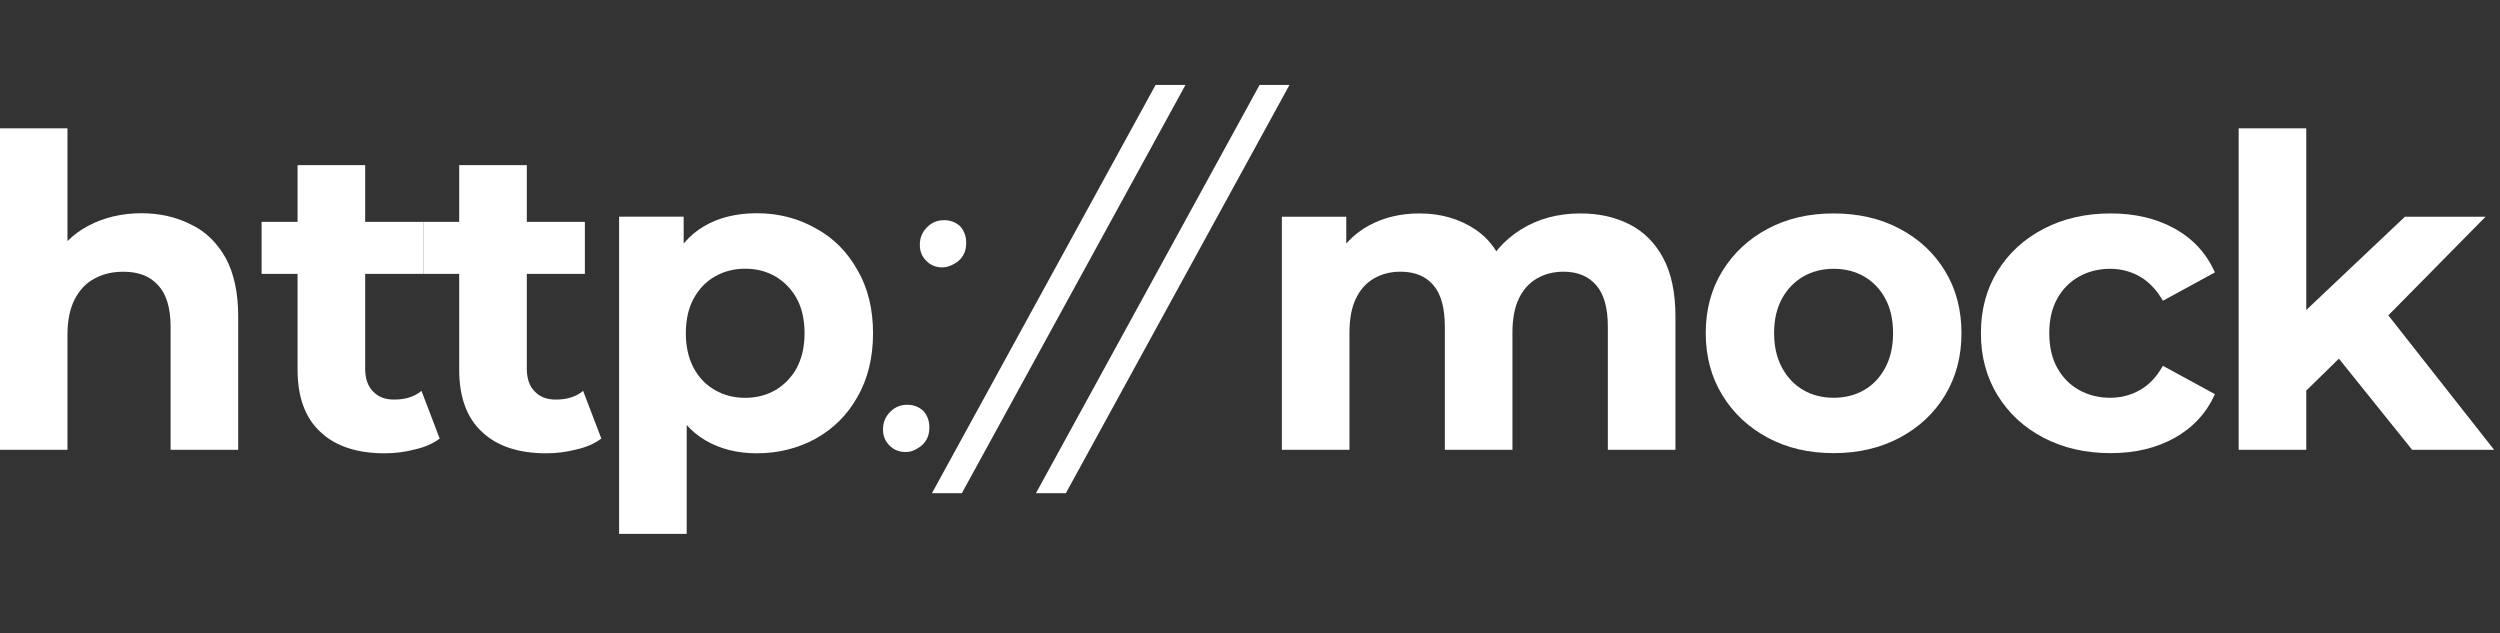 <?xml version="1.0" encoding="UTF-8" standalone="no"?>
<!DOCTYPE svg PUBLIC "-//W3C//DTD SVG 1.1//EN" "http://www.w3.org/Graphics/SVG/1.1/DTD/svg11.dtd">
<svg width="100%" height="100%" viewBox="0 0 75 19" version="1.1" xmlns="http://www.w3.org/2000/svg" xmlns:xlink="http://www.w3.org/1999/xlink" xml:space="preserve" xmlns:serif="http://www.serif.com/" style="fill-rule:evenodd;clip-rule:evenodd;stroke-linejoin:round;stroke-miterlimit:2;">
    <rect x="0" y="0" width="75" height="19" fill="#333333" stroke="none"/>
    <g transform="matrix(1,0,0,1,-537.538,-156.617)">
        <g id="Light">
            <g transform="matrix(1,0,0,1,33.074,-173.673)">
                <g transform="matrix(13,0,0,13,503.524,343.785)">
                    <path d="M0.399,-0.546C0.441,-0.546 0.48,-0.537 0.513,-0.52C0.547,-0.504 0.573,-0.478 0.593,-0.443C0.612,-0.408 0.622,-0.363 0.622,-0.308L0.622,-0L0.466,-0L0.466,-0.284C0.466,-0.328 0.456,-0.36 0.437,-0.38C0.418,-0.401 0.392,-0.411 0.357,-0.411C0.332,-0.411 0.31,-0.406 0.29,-0.395C0.271,-0.385 0.256,-0.369 0.245,-0.348C0.234,-0.327 0.228,-0.299 0.228,-0.266L0.228,-0L0.072,-0L0.072,-0.742L0.228,-0.742L0.228,-0.389L0.193,-0.434C0.212,-0.47 0.24,-0.498 0.276,-0.517C0.312,-0.536 0.353,-0.546 0.399,-0.546Z" style="fill:white;fill-rule:nonzero;"/>
                </g>
                <g transform="matrix(13,0,0,13,512.208,343.785)">
                    <path d="M0.292,0.008C0.229,0.008 0.179,-0.008 0.144,-0.041C0.109,-0.073 0.091,-0.121 0.091,-0.185L0.091,-0.657L0.247,-0.657L0.247,-0.187C0.247,-0.165 0.253,-0.147 0.265,-0.135C0.277,-0.122 0.293,-0.116 0.314,-0.116C0.339,-0.116 0.36,-0.122 0.377,-0.136L0.419,-0.026C0.403,-0.014 0.384,-0.006 0.362,-0.001C0.339,0.005 0.316,0.008 0.292,0.008ZM0.008,-0.406L0.008,-0.526L0.381,-0.526L0.381,-0.406L0.008,-0.406Z" style="fill:white;fill-rule:nonzero;"/>
                </g>
                <g transform="matrix(13,0,0,13,517.057,343.785)">
                    <path d="M0.292,0.008C0.229,0.008 0.179,-0.008 0.144,-0.041C0.109,-0.073 0.091,-0.121 0.091,-0.185L0.091,-0.657L0.247,-0.657L0.247,-0.187C0.247,-0.165 0.253,-0.147 0.265,-0.135C0.277,-0.122 0.293,-0.116 0.314,-0.116C0.339,-0.116 0.36,-0.122 0.377,-0.136L0.419,-0.026C0.403,-0.014 0.384,-0.006 0.362,-0.001C0.339,0.005 0.316,0.008 0.292,0.008ZM0.008,-0.406L0.008,-0.526L0.381,-0.526L0.381,-0.406L0.008,-0.406Z" style="fill:white;fill-rule:nonzero;"/>
                </g>
                <g transform="matrix(13,0,0,13,522.101,343.785)">
                    <path d="M0.39,0.008C0.345,0.008 0.305,-0.002 0.271,-0.022C0.237,-0.042 0.21,-0.073 0.191,-0.114C0.172,-0.154 0.163,-0.206 0.163,-0.269C0.163,-0.332 0.172,-0.384 0.19,-0.425C0.208,-0.466 0.234,-0.496 0.268,-0.516C0.302,-0.536 0.343,-0.546 0.39,-0.546C0.44,-0.546 0.486,-0.534 0.526,-0.511C0.567,-0.489 0.599,-0.456 0.622,-0.415C0.646,-0.374 0.658,-0.325 0.658,-0.269C0.658,-0.213 0.646,-0.164 0.622,-0.122C0.599,-0.081 0.567,-0.049 0.526,-0.026C0.486,-0.004 0.44,0.008 0.39,0.008ZM0.072,0.194L0.072,-0.538L0.221,-0.538L0.221,-0.428L0.218,-0.268L0.228,-0.109L0.228,0.194L0.072,0.194ZM0.363,-0.12C0.389,-0.12 0.412,-0.126 0.433,-0.138C0.453,-0.15 0.47,-0.167 0.482,-0.189C0.494,-0.212 0.5,-0.238 0.5,-0.269C0.5,-0.3 0.494,-0.327 0.482,-0.349C0.47,-0.371 0.453,-0.388 0.433,-0.4C0.412,-0.412 0.389,-0.418 0.363,-0.418C0.337,-0.418 0.314,-0.412 0.293,-0.4C0.272,-0.388 0.256,-0.371 0.244,-0.349C0.232,-0.327 0.226,-0.3 0.226,-0.269C0.226,-0.238 0.232,-0.212 0.244,-0.189C0.256,-0.167 0.272,-0.15 0.293,-0.138C0.314,-0.126 0.337,-0.12 0.363,-0.12Z" style="fill:white;fill-rule:nonzero;"/>
                </g>
                <g transform="matrix(13,0,0,13,530.824,343.785)">
                    <path d="M0.147,-0.421C0.132,-0.421 0.12,-0.426 0.11,-0.436C0.1,-0.446 0.095,-0.458 0.095,-0.473C0.095,-0.49 0.101,-0.503 0.112,-0.514C0.123,-0.525 0.136,-0.53 0.151,-0.53C0.166,-0.53 0.178,-0.525 0.188,-0.516C0.197,-0.506 0.202,-0.493 0.202,-0.478C0.202,-0.467 0.2,-0.457 0.195,-0.449C0.19,-0.44 0.183,-0.434 0.174,-0.429C0.165,-0.424 0.156,-0.421 0.147,-0.421ZM0.062,0.005C0.047,0.005 0.035,0 0.025,-0.01C0.015,-0.02 0.01,-0.032 0.01,-0.047C0.01,-0.064 0.016,-0.077 0.027,-0.088C0.038,-0.099 0.051,-0.104 0.066,-0.104C0.081,-0.104 0.093,-0.099 0.103,-0.09C0.112,-0.08 0.117,-0.067 0.117,-0.052C0.117,-0.041 0.115,-0.031 0.11,-0.023C0.105,-0.014 0.098,-0.008 0.089,-0.003C0.08,0.003 0.071,0.005 0.062,0.005Z" style="fill:white;fill-rule:nonzero;"/>
                </g>
                <g transform="matrix(13,0,0,13,533.71,343.785)">
                    <path d="M-0.099,0.1L0.417,-0.842L0.486,-0.842L-0.03,0.1L-0.099,0.1Z" style="fill:white;fill-rule:nonzero;"/>
                </g>
                <g transform="matrix(13,0,0,13,536.83,343.785)">
                    <path d="M-0.099,0.1L0.417,-0.842L0.486,-0.842L-0.03,0.1L-0.099,0.1Z" style="fill:white;fill-rule:nonzero;"/>
                </g>
                <path d="M551.877,336.693C552.43,336.693 552.921,336.802 553.35,337.021C553.779,337.239 554.116,337.576 554.36,338.031C554.604,338.486 554.727,339.07 554.727,339.784L554.727,343.785L552.699,343.785L552.699,340.087C552.699,339.525 552.582,339.11 552.348,338.843C552.115,338.575 551.789,338.441 551.372,338.441C551.073,338.441 550.807,338.508 550.575,338.642C550.342,338.776 550.161,338.976 550.031,339.244C549.902,339.511 549.837,339.855 549.837,340.275L549.837,343.785L547.809,343.785L547.809,340.087C547.809,339.525 547.694,339.11 547.464,338.843C547.234,338.575 546.907,338.441 546.483,338.441C546.184,338.441 545.918,338.508 545.685,338.642C545.453,338.776 545.271,338.976 545.142,339.244C545.013,339.511 544.948,339.855 544.948,340.275L544.948,343.785L542.92,343.785L542.92,336.792L544.852,336.792L544.852,338.699L544.484,338.143C544.727,337.668 545.072,337.308 545.52,337.062C545.968,336.816 546.477,336.693 547.047,336.693C547.687,336.693 548.247,336.854 548.728,337.177C549.209,337.499 549.53,337.996 549.689,338.666L548.973,338.468C549.206,337.926 549.58,337.495 550.094,337.174C550.608,336.854 551.203,336.693 551.877,336.693Z" style="fill:white;fill-rule:nonzero;"/>
                <path d="M559.472,343.884C558.731,343.884 558.072,343.73 557.496,343.421C556.919,343.112 556.465,342.687 556.133,342.144C555.802,341.602 555.636,340.982 555.636,340.284C555.636,339.582 555.802,338.961 556.135,338.422C556.468,337.882 556.921,337.459 557.495,337.153C558.07,336.846 558.728,336.693 559.472,336.693C560.215,336.693 560.876,336.846 561.455,337.152C562.034,337.459 562.487,337.881 562.815,338.42C563.143,338.958 563.308,339.58 563.308,340.285C563.308,340.984 563.144,341.604 562.816,342.146C562.489,342.687 562.035,343.112 561.454,343.421C560.873,343.73 560.212,343.884 559.472,343.884ZM559.472,342.223C559.814,342.223 560.119,342.146 560.386,341.993C560.653,341.839 560.865,341.615 561.022,341.322C561.178,341.029 561.256,340.683 561.256,340.285C561.256,339.879 561.178,339.533 561.022,339.246C560.865,338.958 560.653,338.738 560.386,338.584C560.119,338.43 559.815,338.354 559.476,338.354C559.136,338.354 558.832,338.43 558.565,338.584C558.298,338.738 558.084,338.958 557.925,339.246C557.767,339.533 557.687,339.879 557.687,340.285C557.687,340.683 557.767,341.029 557.925,341.322C558.084,341.615 558.297,341.839 558.565,341.993C558.832,342.146 559.134,342.223 559.472,342.223Z" style="fill:white;fill-rule:nonzero;"/>
                <path d="M567.784,343.884C567.032,343.884 566.362,343.73 565.774,343.424C565.185,343.117 564.725,342.692 564.391,342.148C564.058,341.605 563.891,340.984 563.891,340.286C563.891,339.582 564.058,338.961 564.391,338.422C564.725,337.883 565.185,337.46 565.774,337.153C566.362,336.847 567.032,336.693 567.784,336.693C568.52,336.693 569.161,336.846 569.709,337.15C570.256,337.455 570.657,337.892 570.912,338.462L569.351,339.313C569.162,338.984 568.931,338.742 568.658,338.586C568.386,338.431 568.09,338.354 567.771,338.354C567.429,338.354 567.119,338.43 566.841,338.584C566.563,338.738 566.344,338.958 566.183,339.246C566.022,339.533 565.942,339.88 565.942,340.286C565.942,340.692 566.022,341.04 566.183,341.329C566.344,341.618 566.563,341.839 566.841,341.993C567.119,342.146 567.429,342.223 567.771,342.223C568.09,342.223 568.386,342.147 568.658,341.994C568.931,341.842 569.162,341.598 569.351,341.264L570.912,342.115C570.657,342.68 570.256,343.116 569.709,343.423C569.161,343.73 568.52,343.884 567.784,343.884Z" style="fill:white;fill-rule:nonzero;"/>
                <path d="M573.296,342.356L573.346,339.879L576.611,336.792L579.031,336.792L575.89,339.978L574.845,340.84L573.296,342.356ZM571.624,343.785L571.624,334.139L573.652,334.139L573.652,343.785L571.624,343.785ZM576.829,343.785L574.472,340.852L575.737,339.272L579.288,343.785L576.829,343.785Z" style="fill:white;fill-rule:nonzero;"/>
            </g>
            <g transform="matrix(1,0,0,0.908,181.635,-336.481)">
                <rect x="374.8" y="543.042" width="12.967" height="20.168" style="fill-opacity:0;"/>
                <path d="M387.768,543.042L374.8,543.042L374.8,563.21L387.768,563.21L387.768,543.042ZM386.868,544.033L386.868,562.219L375.7,562.219L375.7,544.033L386.868,544.033Z" style="fill:rgb(34,34,34);fill-opacity:0;"/>
            </g>
        </g>
    </g>
</svg>
